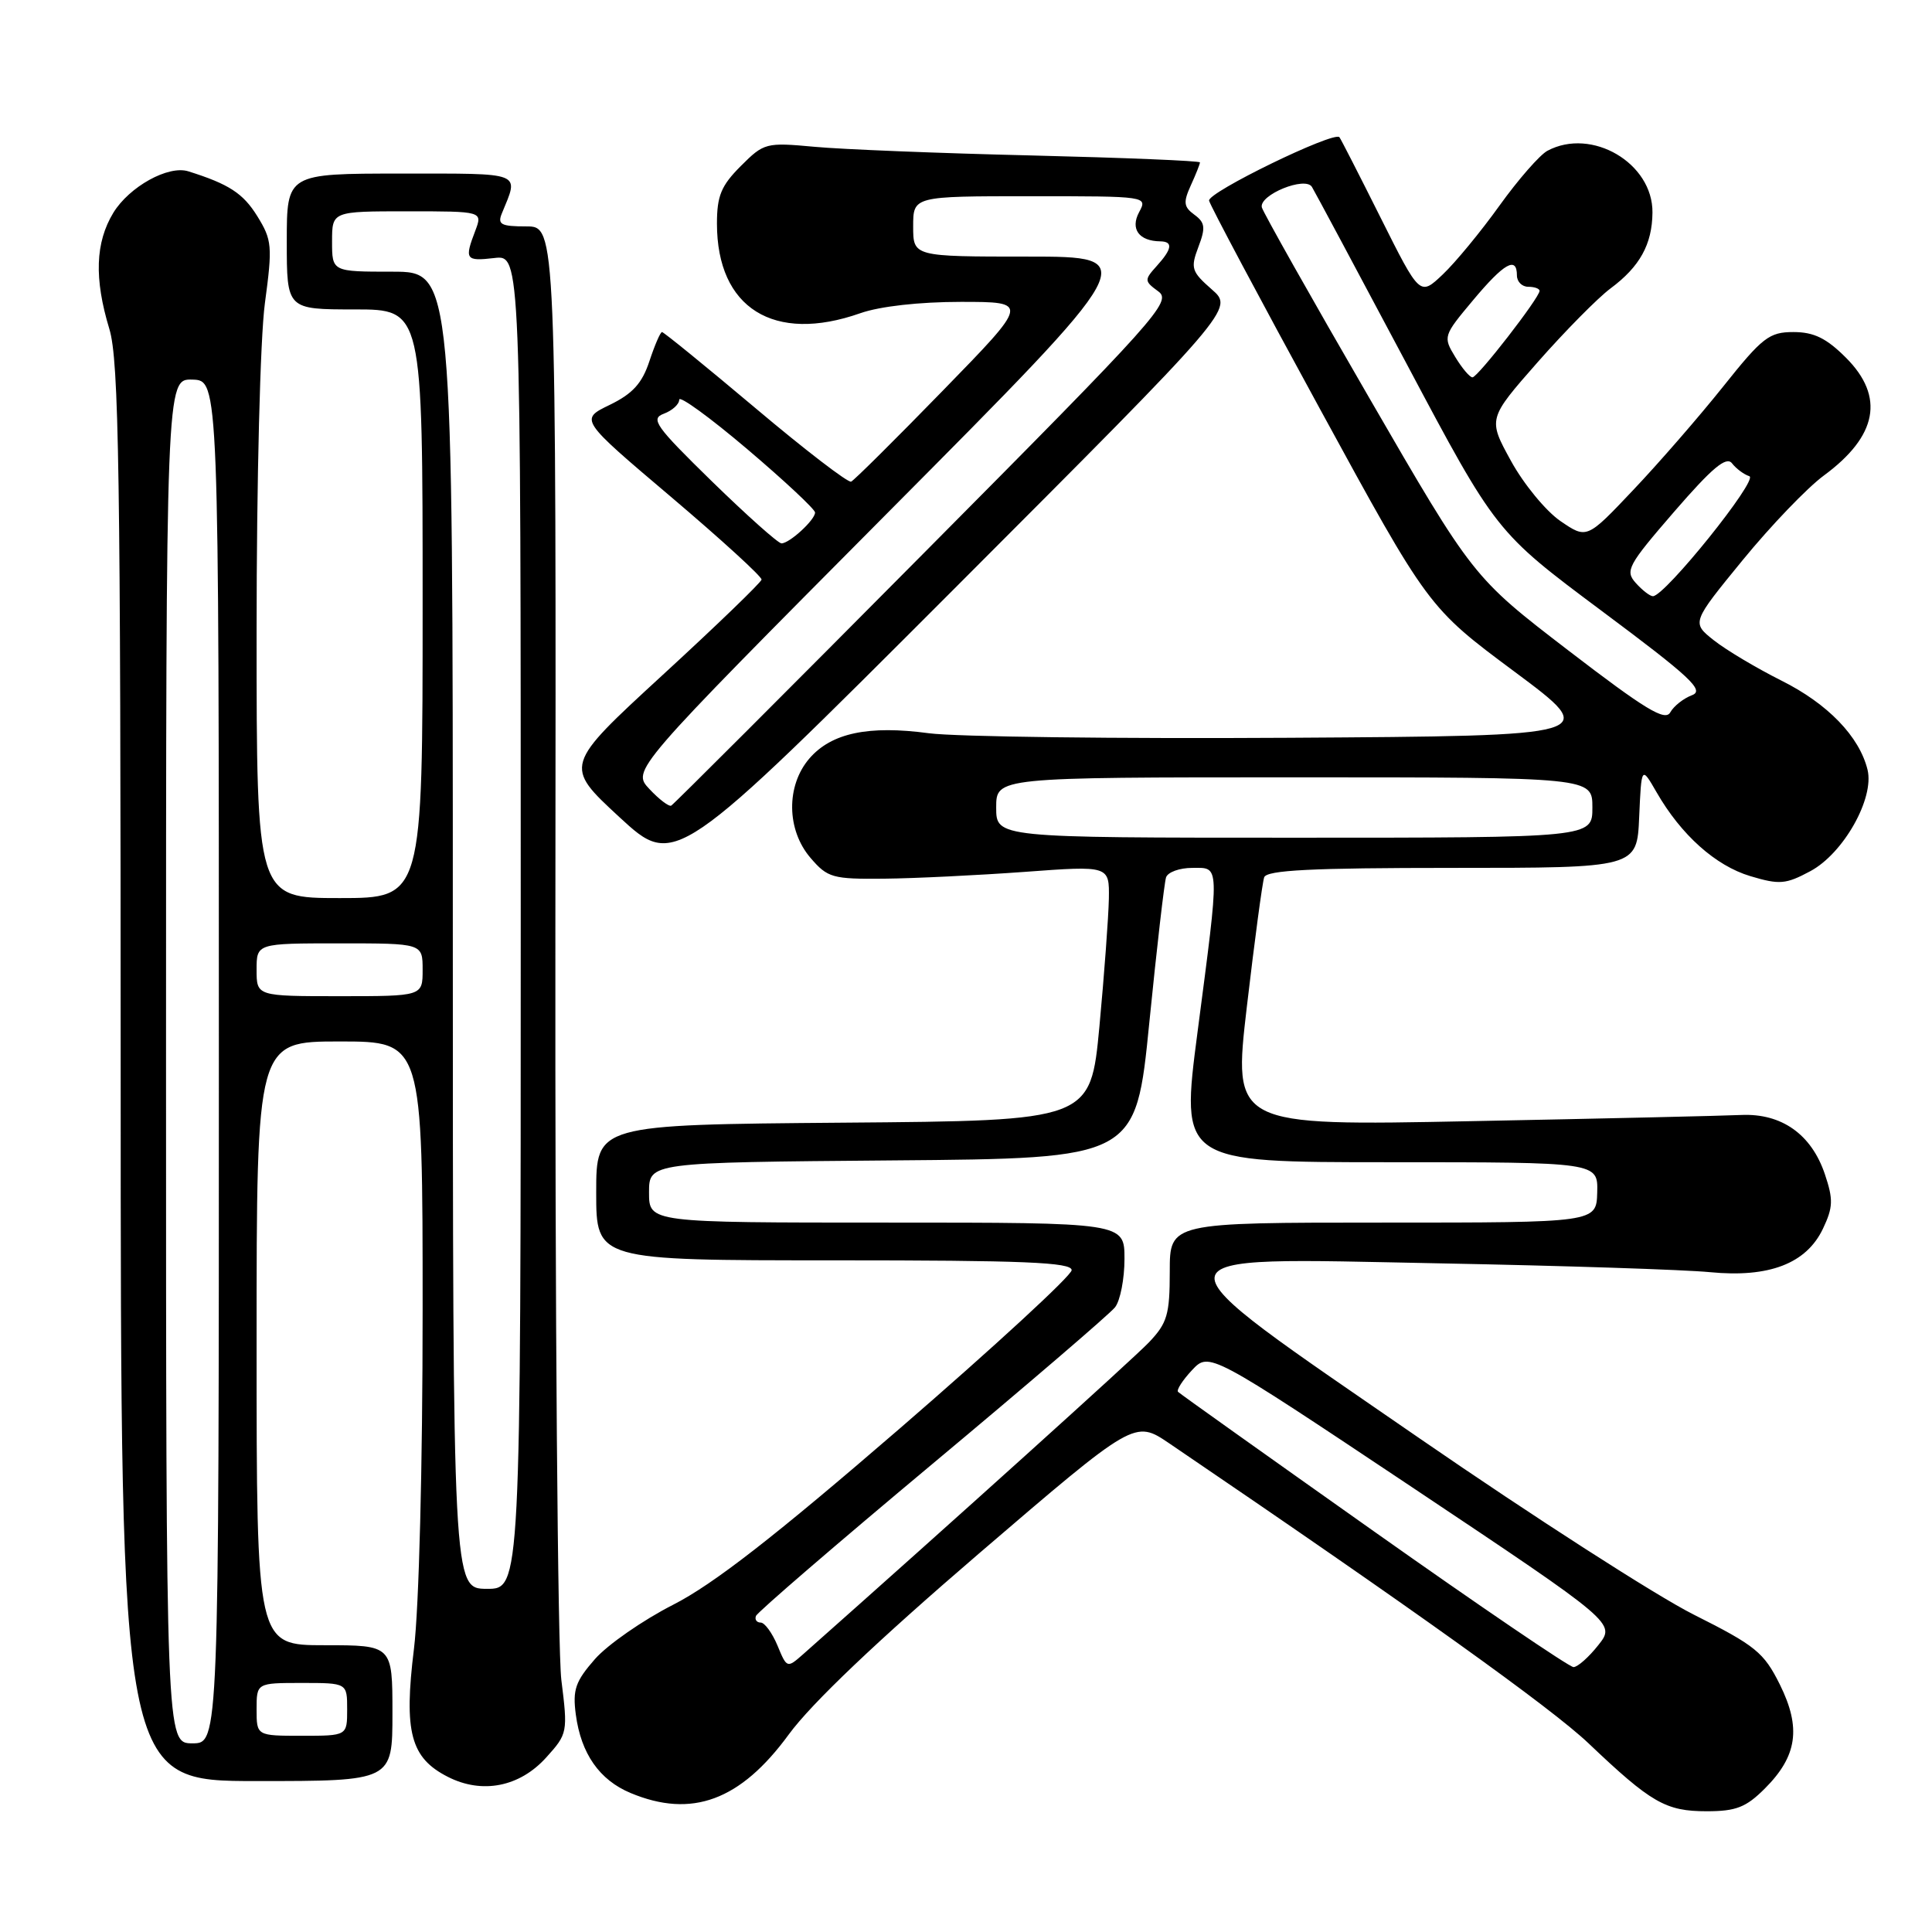 <?xml version="1.0" encoding="UTF-8" standalone="no"?>
<!DOCTYPE svg PUBLIC "-//W3C//DTD SVG 1.1//EN" "http://www.w3.org/Graphics/SVG/1.1/DTD/svg11.dtd" >
<svg xmlns="http://www.w3.org/2000/svg" xmlns:xlink="http://www.w3.org/1999/xlink" version="1.1" viewBox="0 0 256 256">
 <g >
 <path fill="currentColor"
d=" M 233.84 237.00 C 238.15 232.70 238.69 228.96 235.84 223.21 C 233.72 218.95 232.63 218.06 224.42 213.94 C 219.43 211.43 203.12 200.94 188.17 190.64 C 151.50 165.35 151.36 166.64 190.75 167.40 C 207.11 167.71 223.24 168.24 226.59 168.57 C 234.42 169.33 239.35 167.43 241.55 162.81 C 242.90 159.97 242.93 158.94 241.81 155.60 C 240.03 150.30 236.07 147.50 230.71 147.74 C 228.39 147.85 212.30 148.22 194.93 148.56 C 163.37 149.19 163.37 149.19 165.22 133.34 C 166.24 124.63 167.27 116.94 167.51 116.25 C 167.84 115.30 173.73 115.00 192.42 115.00 C 216.91 115.00 216.91 115.00 217.20 108.25 C 217.50 101.50 217.50 101.50 219.50 104.97 C 222.76 110.64 227.32 114.71 231.92 116.09 C 235.79 117.25 236.62 117.18 239.87 115.44 C 244.27 113.09 248.38 105.79 247.46 102.00 C 246.38 97.59 242.19 93.25 236.04 90.18 C 232.75 88.53 228.72 86.13 227.09 84.84 C 224.14 82.50 224.14 82.50 230.92 74.21 C 234.65 69.65 239.49 64.61 241.67 63.01 C 248.78 57.78 249.76 52.56 244.60 47.40 C 242.01 44.81 240.35 44.00 237.64 44.00 C 234.43 44.00 233.53 44.69 228.32 51.23 C 225.15 55.20 219.79 61.37 216.40 64.94 C 210.26 71.43 210.26 71.43 206.76 69.04 C 204.84 67.72 201.89 64.14 200.21 61.07 C 197.15 55.50 197.15 55.50 203.74 48.00 C 207.37 43.88 211.71 39.48 213.40 38.22 C 217.28 35.34 218.92 32.38 218.96 28.17 C 219.03 21.62 210.91 16.84 205.04 19.98 C 204.03 20.52 201.18 23.78 198.70 27.23 C 196.23 30.68 192.84 34.79 191.17 36.37 C 188.14 39.24 188.14 39.24 182.95 28.87 C 180.10 23.17 177.64 18.36 177.48 18.18 C 176.74 17.35 159.96 25.51 160.21 26.59 C 160.37 27.26 166.97 39.66 174.88 54.15 C 189.26 80.51 189.26 80.51 200.68 89.00 C 212.10 97.50 212.10 97.50 170.82 97.76 C 148.12 97.90 126.64 97.63 123.09 97.16 C 115.08 96.08 110.17 97.12 107.25 100.50 C 104.14 104.11 104.21 109.98 107.41 113.69 C 109.66 116.31 110.32 116.50 117.16 116.43 C 121.20 116.39 129.56 115.98 135.75 115.53 C 147.00 114.70 147.00 114.70 146.93 119.10 C 146.88 121.52 146.32 129.12 145.68 136.00 C 144.50 148.50 144.50 148.50 111.75 148.76 C 79.00 149.03 79.00 149.03 79.00 158.01 C 79.00 167.00 79.00 167.00 110.50 167.00 C 135.64 167.00 142.00 167.26 142.00 168.30 C 142.00 169.01 131.76 178.44 119.25 189.26 C 102.66 203.59 94.52 209.93 89.19 212.64 C 85.17 214.69 80.51 217.93 78.83 219.84 C 76.24 222.80 75.86 223.90 76.30 227.20 C 76.99 232.37 79.43 235.86 83.55 237.58 C 91.66 240.97 98.11 238.59 104.52 229.82 C 107.56 225.67 116.22 217.44 129.75 205.82 C 150.35 188.15 150.35 188.15 154.93 191.25 C 187.24 213.20 205.56 226.31 210.50 231.01 C 218.80 238.90 220.71 240.00 226.15 240.00 C 230.03 240.00 231.36 239.48 233.84 237.00 Z  M 72.38 232.87 C 75.21 229.74 75.25 229.54 74.38 222.59 C 73.90 218.69 73.54 173.76 73.59 122.75 C 73.69 30.00 73.69 30.00 69.74 30.00 C 66.37 30.00 65.89 29.74 66.51 28.25 C 68.78 22.72 69.49 23.00 53.12 23.00 C 38.00 23.00 38.00 23.00 38.00 32.00 C 38.00 41.00 38.00 41.00 47.00 41.00 C 56.00 41.00 56.00 41.00 56.00 80.00 C 56.00 119.00 56.00 119.00 45.00 119.00 C 34.00 119.00 34.00 119.00 34.00 83.66 C 34.00 63.67 34.48 44.78 35.10 40.18 C 36.12 32.60 36.05 31.81 34.09 28.64 C 32.21 25.61 30.33 24.39 24.95 22.70 C 22.30 21.87 17.14 24.73 15.02 28.19 C 12.63 32.13 12.46 36.90 14.49 43.59 C 15.76 47.79 15.98 62.11 15.99 142.25 C 16.00 236.00 16.00 236.00 34.00 236.00 C 52.00 236.00 52.00 236.00 52.00 227.00 C 52.00 218.00 52.00 218.00 43.00 218.00 C 34.00 218.00 34.00 218.00 34.00 178.00 C 34.00 138.00 34.00 138.00 45.00 138.00 C 56.00 138.00 56.00 138.00 56.00 173.56 C 56.00 194.29 55.52 213.02 54.85 218.49 C 53.49 229.51 54.40 232.93 59.34 235.44 C 63.89 237.76 68.86 236.78 72.38 232.87 Z  M 160.57 38.35 C 157.88 35.99 157.73 35.54 158.79 32.73 C 159.77 30.16 159.68 29.49 158.26 28.45 C 156.84 27.41 156.77 26.81 157.79 24.56 C 158.46 23.10 159.00 21.73 159.00 21.52 C 159.00 21.31 148.99 20.90 136.75 20.60 C 124.51 20.31 111.53 19.79 107.91 19.45 C 101.49 18.86 101.23 18.93 98.16 22.00 C 95.56 24.60 95.00 25.94 95.00 29.63 C 95.00 40.83 102.54 45.54 114.00 41.50 C 116.58 40.59 121.82 40.00 127.32 40.00 C 136.39 40.00 136.39 40.00 124.94 51.75 C 118.65 58.21 113.17 63.65 112.78 63.82 C 112.38 64.00 106.67 59.62 100.09 54.07 C 93.51 48.53 87.94 44.00 87.72 44.00 C 87.50 44.00 86.75 45.74 86.05 47.86 C 85.08 50.80 83.83 52.17 80.79 53.65 C 76.80 55.58 76.80 55.58 88.90 65.83 C 95.56 71.48 100.96 76.41 100.91 76.80 C 100.85 77.18 94.94 82.89 87.76 89.48 C 74.72 101.47 74.72 101.47 82.07 108.27 C 89.43 115.06 89.43 115.06 126.47 77.99 C 163.50 40.91 163.50 40.91 160.57 38.35 Z  M 103.02 218.04 C 102.32 216.37 101.32 215.00 100.80 215.00 C 100.27 215.00 99.98 214.60 100.17 214.12 C 100.35 213.63 110.85 204.59 123.50 194.02 C 136.15 183.46 147.06 174.10 147.75 173.22 C 148.44 172.34 149.00 169.45 149.00 166.81 C 149.00 162.00 149.00 162.00 117.50 162.00 C 86.00 162.00 86.00 162.00 86.00 158.01 C 86.00 154.03 86.00 154.03 118.25 153.76 C 150.50 153.50 150.50 153.50 152.29 135.50 C 153.28 125.60 154.28 116.94 154.51 116.25 C 154.75 115.56 156.30 115.00 157.97 115.00 C 161.67 115.00 161.64 114.06 158.68 136.75 C 156.43 154.00 156.43 154.00 184.08 154.00 C 211.74 154.00 211.74 154.00 211.64 158.00 C 211.53 162.00 211.53 162.00 183.27 162.00 C 155.00 162.00 155.00 162.00 155.00 168.48 C 155.00 174.19 154.67 175.31 152.25 177.86 C 150.11 180.10 126.11 201.74 106.39 219.22 C 104.30 221.06 104.26 221.05 103.02 218.04 Z  M 182.02 202.89 C 168.01 192.98 156.34 184.68 156.10 184.43 C 155.86 184.19 156.69 182.90 157.94 181.56 C 160.22 179.13 160.22 179.13 187.16 197.10 C 214.09 215.08 214.09 215.08 211.79 217.98 C 210.53 219.58 209.05 220.89 208.50 220.90 C 207.95 220.90 196.03 212.80 182.02 202.89 Z  M 132.00 107.00 C 132.00 103.00 132.00 103.00 171.50 103.00 C 211.00 103.00 211.00 103.00 211.00 107.00 C 211.00 111.00 211.00 111.00 171.50 111.00 C 132.00 111.00 132.00 111.00 132.00 107.00 Z  M 207.83 86.20 C 195.19 76.50 195.19 76.50 181.35 52.58 C 173.73 39.43 167.37 28.13 167.20 27.48 C 166.80 25.83 172.96 23.31 173.84 24.77 C 174.20 25.36 179.84 35.90 186.37 48.18 C 198.23 70.50 198.23 70.50 212.22 80.94 C 224.04 89.75 225.90 91.49 224.19 92.12 C 223.08 92.54 221.79 93.55 221.32 94.39 C 220.64 95.61 218.02 94.02 207.83 86.20 Z  M 216.75 77.25 C 215.30 75.63 215.69 74.91 221.84 67.80 C 226.88 61.98 228.74 60.42 229.50 61.39 C 230.05 62.10 231.08 62.87 231.80 63.10 C 233.05 63.52 220.61 79.00 219.02 79.00 C 218.63 79.00 217.61 78.21 216.75 77.25 Z  M 192.82 47.29 C 191.20 44.62 191.24 44.49 195.18 39.79 C 199.31 34.85 201.00 33.90 201.00 36.50 C 201.00 37.33 201.68 38.00 202.50 38.00 C 203.32 38.00 204.00 38.24 204.00 38.54 C 204.00 39.44 195.81 50.00 195.11 50.00 C 194.75 50.00 193.72 48.78 192.82 47.29 Z  M 22.00 140.60 C 22.00 50.20 22.00 50.20 25.50 50.30 C 29.00 50.40 29.00 50.40 29.00 140.70 C 29.00 231.00 29.00 231.00 25.50 231.00 C 22.00 231.00 22.00 231.00 22.00 140.60 Z  M 34.00 226.50 C 34.00 223.00 34.00 223.00 40.00 223.00 C 46.00 223.00 46.00 223.00 46.00 226.50 C 46.00 230.00 46.00 230.00 40.00 230.00 C 34.00 230.00 34.00 230.00 34.00 226.50 Z  M 60.00 123.25 C 60.00 36.00 60.00 36.00 52.00 36.00 C 44.00 36.00 44.00 36.00 44.00 32.00 C 44.00 28.00 44.00 28.00 53.98 28.00 C 63.95 28.00 63.95 28.00 62.98 30.57 C 61.52 34.39 61.69 34.63 65.50 34.19 C 69.00 33.78 69.00 33.78 69.00 122.17 C 69.00 210.55 69.00 210.55 64.50 210.53 C 60.01 210.50 60.01 210.50 60.00 123.25 Z  M 34.00 128.50 C 34.00 125.00 34.00 125.00 45.00 125.00 C 56.00 125.00 56.00 125.00 56.00 128.50 C 56.00 132.00 56.00 132.00 45.00 132.00 C 34.00 132.00 34.00 132.00 34.00 128.50 Z  M 86.05 104.55 C 83.72 102.07 83.72 102.07 117.54 68.03 C 151.36 34.00 151.36 34.00 136.18 34.00 C 121.00 34.00 121.00 34.00 121.00 30.00 C 121.00 26.00 121.00 26.00 136.54 26.00 C 152.07 26.00 152.07 26.00 150.93 28.13 C 149.75 30.34 150.92 31.95 153.75 31.98 C 155.46 32.01 155.32 32.99 153.26 35.26 C 151.61 37.09 151.62 37.25 153.48 38.61 C 155.31 39.95 153.51 41.97 122.46 73.24 C 104.33 91.51 89.25 106.59 88.94 106.75 C 88.64 106.91 87.33 105.92 86.05 104.55 Z  M 94.34 63.79 C 86.85 56.47 86.15 55.49 87.96 54.82 C 89.08 54.40 90.00 53.57 90.00 52.96 C 90.00 52.36 94.05 55.30 99.00 59.50 C 103.95 63.70 108.00 67.49 108.00 67.91 C 108.00 68.89 104.61 72.00 103.55 72.00 C 103.11 72.00 98.97 68.30 94.34 63.79 Z "/>
</g>
</svg>